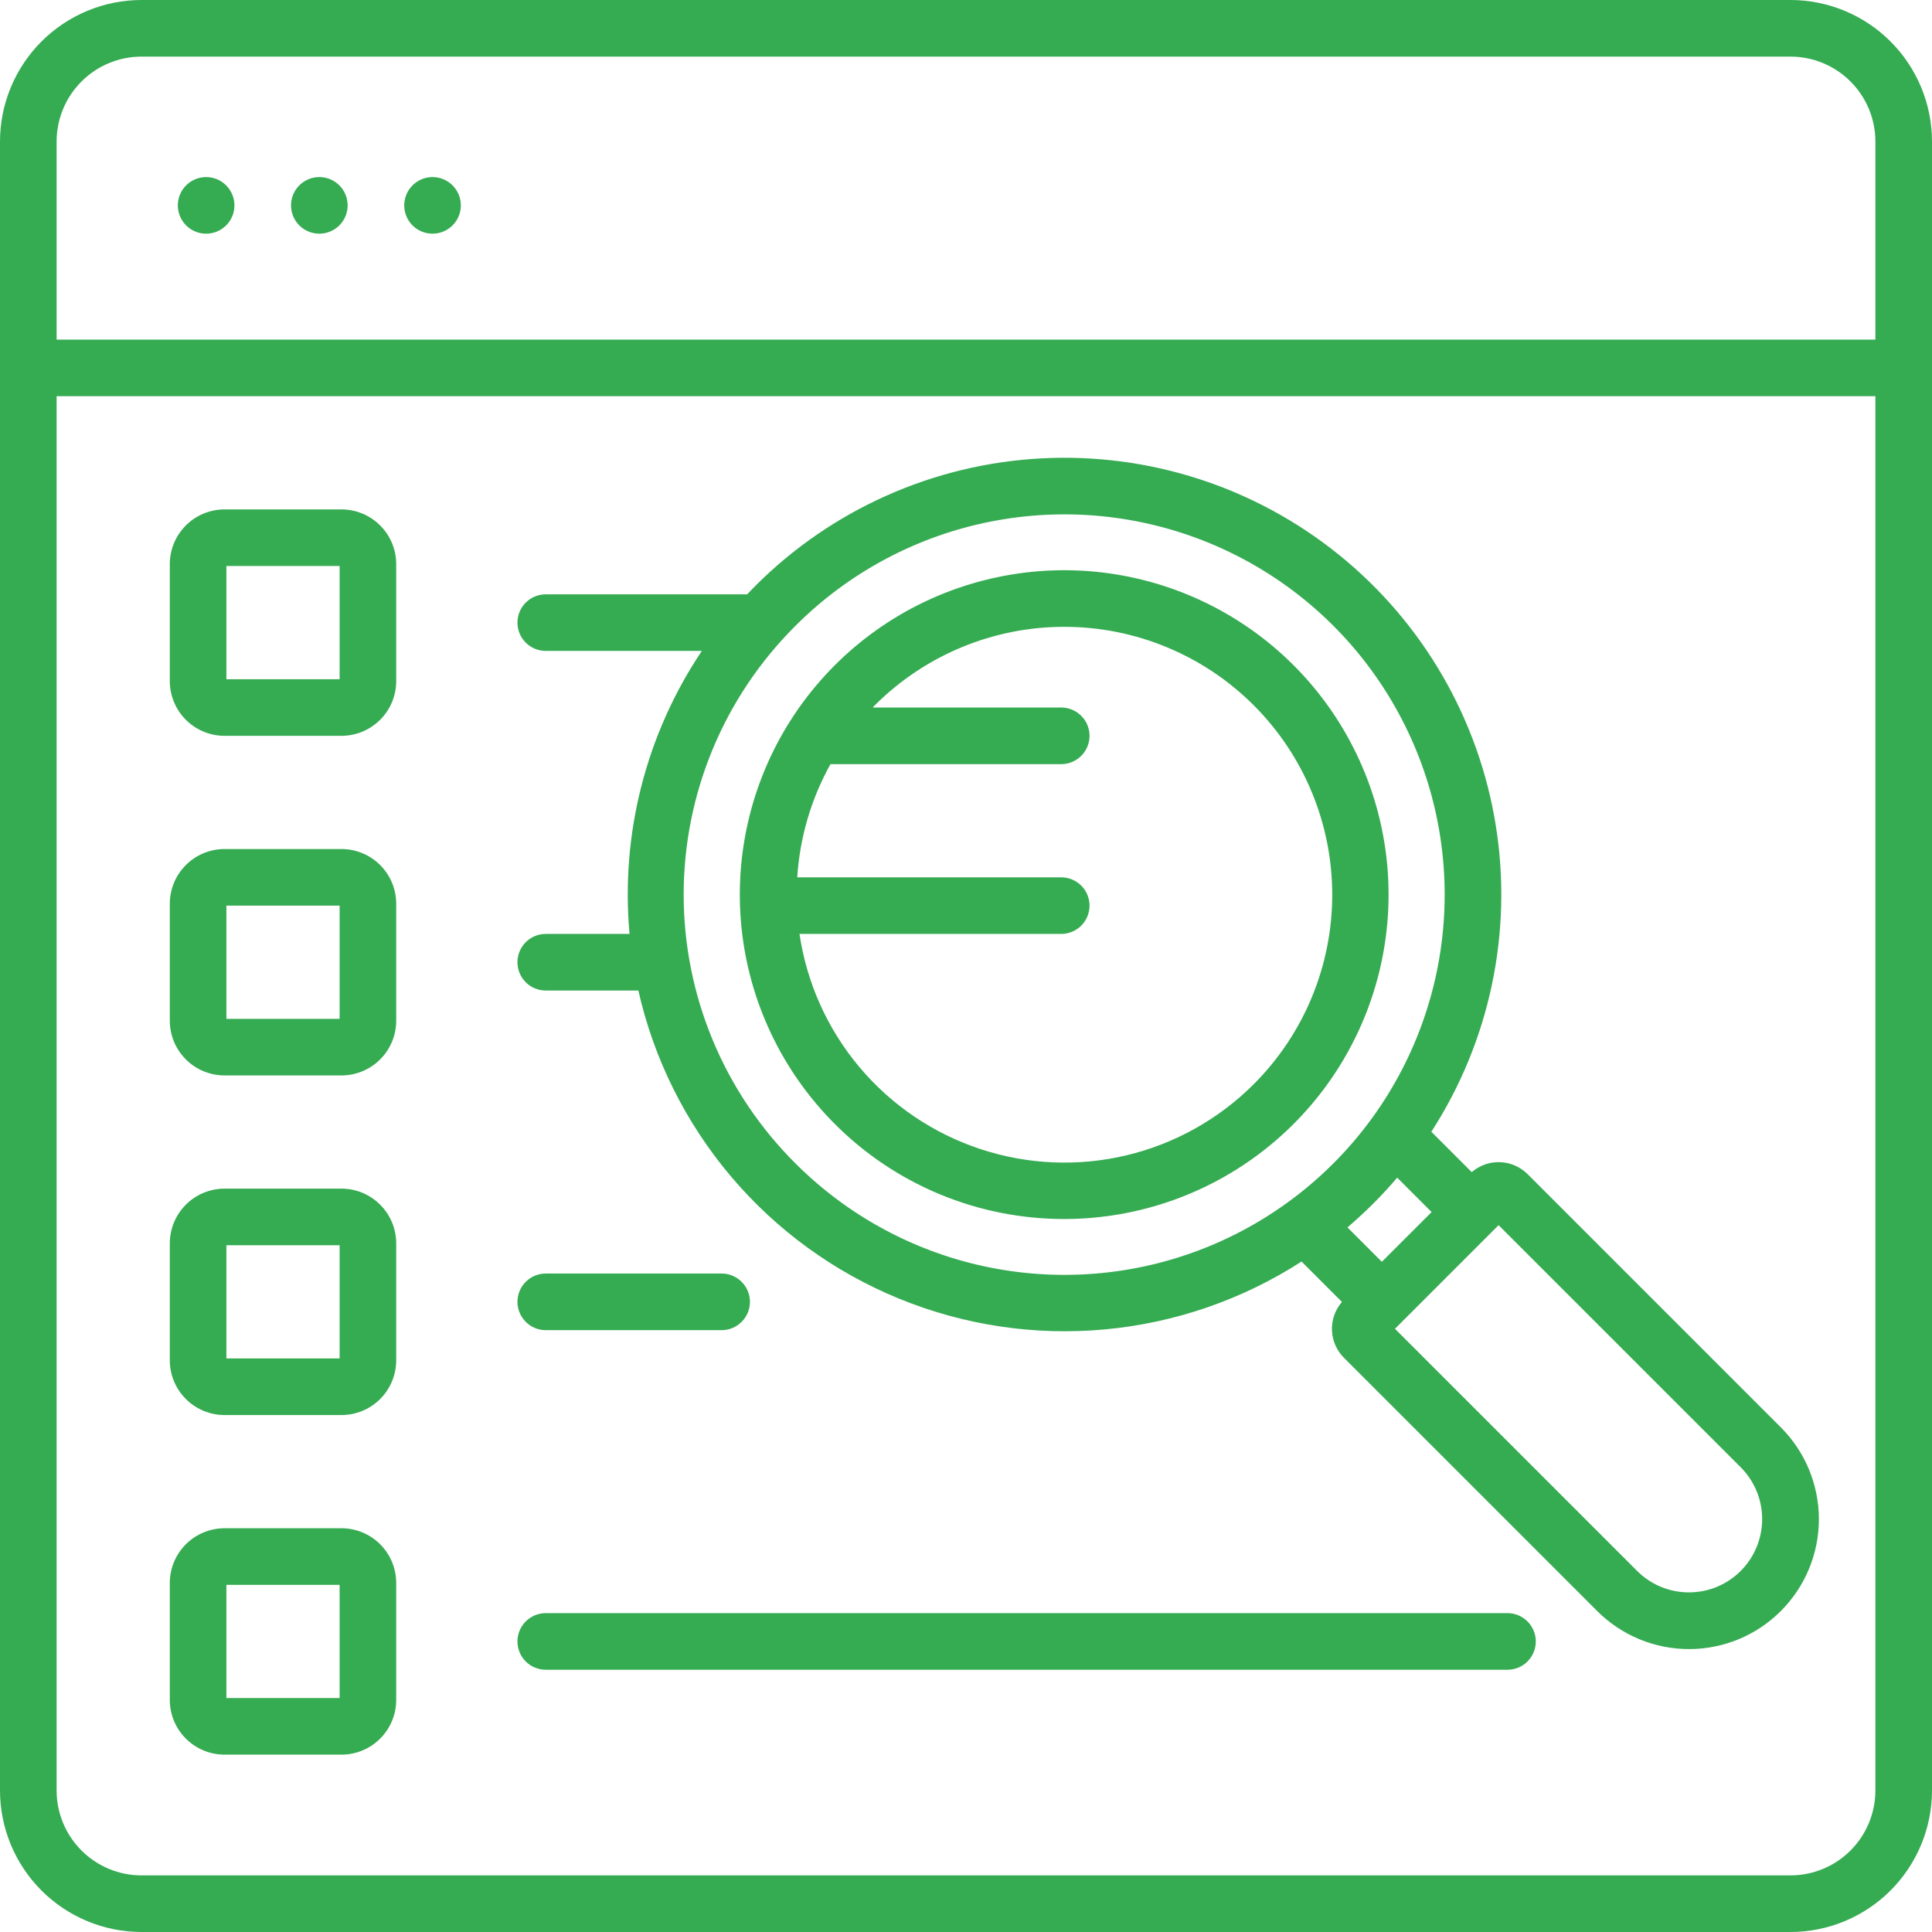 <svg width="66" height="66" viewBox="0 0 66 66" fill="none" xmlns="http://www.w3.org/2000/svg">
    <path d="M7.67 48.34H11.666C12.162 48.339 12.637 48.142 12.987 47.792C13.338 47.441 13.535 46.966 13.535 46.471V42.475C13.535 41.979 13.338 41.504 12.987 41.154C12.637 40.803 12.162 40.606 11.666 40.605H7.67C7.174 40.606 6.699 40.803 6.349 41.154C5.998 41.504 5.801 41.979 5.801 42.475V46.471C5.801 46.966 5.998 47.441 6.349 47.792C6.699 48.142 7.174 48.339 7.67 48.34ZM7.734 42.539H11.602V46.406H7.734V42.539ZM36.362 41.643C38.926 41.641 41.41 40.751 43.39 39.123C45.371 37.495 46.726 35.231 47.224 32.716C47.723 30.202 47.334 27.592 46.124 25.332C44.915 23.071 42.959 21.301 40.589 20.321C38.22 19.341 35.585 19.213 33.132 19.959C30.679 20.704 28.561 22.277 27.137 24.41C25.714 26.542 25.075 29.102 25.327 31.653C25.58 34.204 26.709 36.589 28.523 38.401C29.551 39.431 30.774 40.248 32.119 40.804C33.464 41.36 34.906 41.645 36.362 41.643ZM36.253 29.971H27.235C27.321 28.613 27.709 27.292 28.37 26.104H36.253C36.51 26.104 36.756 26.002 36.937 25.82C37.118 25.639 37.22 25.393 37.22 25.137C37.22 24.88 37.118 24.634 36.937 24.453C36.756 24.272 36.51 24.17 36.253 24.17H29.813C29.839 24.143 29.864 24.116 29.89 24.089C31.607 22.375 33.934 21.412 36.361 21.413C38.787 21.414 41.114 22.378 42.83 24.094C44.545 25.809 45.51 28.136 45.511 30.563C45.511 32.989 44.549 35.316 42.834 37.033H42.834C41.636 38.233 40.128 39.076 38.478 39.468C36.828 39.861 35.102 39.786 33.492 39.254C31.882 38.722 30.451 37.753 29.36 36.455C28.269 35.157 27.56 33.582 27.312 31.904H36.253C36.51 31.904 36.756 31.802 36.937 31.621C37.118 31.44 37.22 31.194 37.22 30.938C37.22 30.681 37.118 30.435 36.937 30.254C36.756 30.073 36.51 29.971 36.253 29.971ZM14.776 6.049C14.585 6.049 14.398 6.106 14.239 6.212C14.08 6.318 13.956 6.469 13.883 6.646C13.81 6.823 13.791 7.017 13.828 7.205C13.865 7.392 13.957 7.564 14.092 7.7C14.228 7.835 14.4 7.927 14.588 7.964C14.775 8.001 14.97 7.982 15.146 7.909C15.323 7.836 15.474 7.712 15.58 7.553C15.686 7.394 15.743 7.207 15.743 7.016C15.743 6.76 15.641 6.514 15.46 6.332C15.278 6.151 15.033 6.049 14.776 6.049ZM17.677 32.871C17.677 32.998 17.701 33.124 17.75 33.241C17.799 33.358 17.87 33.465 17.96 33.555C18.049 33.645 18.156 33.716 18.273 33.764C18.391 33.813 18.516 33.838 18.643 33.838H21.807C22.337 36.181 23.424 38.361 24.976 40.195C26.528 42.028 28.5 43.46 30.723 44.368C32.947 45.277 35.357 45.636 37.749 45.414C40.141 45.193 42.444 44.398 44.463 43.096L45.843 44.476C45.611 44.744 45.489 45.089 45.502 45.443C45.514 45.797 45.66 46.133 45.91 46.383L54.559 55.032C54.971 55.445 55.46 55.772 55.998 55.996C56.537 56.219 57.114 56.335 57.697 56.335C58.28 56.335 58.857 56.221 59.396 55.998C59.935 55.775 60.424 55.448 60.836 55.035C61.248 54.623 61.575 54.134 61.798 53.595C62.021 53.056 62.136 52.479 62.136 51.896C62.136 51.313 62.02 50.736 61.797 50.197C61.573 49.659 61.246 49.17 60.833 48.758L52.184 40.109C51.933 39.859 51.597 39.713 51.244 39.701C50.89 39.688 50.545 39.81 50.277 40.042L48.897 38.662C50.897 35.566 51.681 31.841 51.099 28.202C50.516 24.563 48.608 21.269 45.741 18.953C42.875 16.637 39.253 15.464 35.573 15.659C31.893 15.854 28.415 17.403 25.809 20.009C25.712 20.106 25.617 20.204 25.524 20.303H18.643C18.387 20.303 18.141 20.405 17.96 20.586C17.778 20.767 17.677 21.013 17.677 21.27C17.677 21.526 17.778 21.772 17.96 21.953C18.141 22.134 18.387 22.236 18.643 22.236H23.976C22.068 25.081 21.197 28.494 21.506 31.904H18.643C18.516 31.904 18.391 31.929 18.273 31.978C18.156 32.026 18.049 32.098 17.96 32.187C17.87 32.277 17.799 32.384 17.75 32.501C17.701 32.618 17.677 32.744 17.677 32.871ZM50.956 42.091L50.957 42.089L50.959 42.088L51.194 41.853L59.466 50.125C59.935 50.595 60.198 51.231 60.198 51.895C60.198 52.559 59.935 53.195 59.466 53.665C59.233 53.898 58.958 54.082 58.654 54.208C58.35 54.334 58.025 54.398 57.696 54.398C57.367 54.398 57.042 54.334 56.738 54.208C56.434 54.082 56.158 53.898 55.926 53.665L47.654 45.393L50.956 42.091ZM48.906 41.406L47.206 43.105L46.031 41.93C46.334 41.672 46.628 41.4 46.915 41.114C47.201 40.828 47.473 40.533 47.73 40.23L48.906 41.406ZM27.177 21.376C28.993 19.559 31.308 18.322 33.828 17.821C36.348 17.32 38.959 17.577 41.333 18.56C43.707 19.543 45.736 21.208 47.163 23.344C48.59 25.481 49.352 27.992 49.352 30.561C49.352 33.13 48.59 35.642 47.163 37.778C45.736 39.914 43.707 41.579 41.333 42.563C38.96 43.546 36.348 43.803 33.828 43.302C31.308 42.801 28.994 41.563 27.177 39.747C25.966 38.543 25.005 37.112 24.349 35.536C23.693 33.959 23.355 32.269 23.355 30.561C23.355 28.854 23.693 27.163 24.349 25.587C25.005 24.011 25.966 22.58 27.177 21.376ZM61.166 0H4.834C3.552 0.001 2.324 0.511 1.417 1.417C0.511 2.324 0.001 3.552 0 4.834V61.166C0.001 62.448 0.511 63.676 1.417 64.583C2.324 65.489 3.552 65.999 4.834 66H61.166C62.448 65.999 63.676 65.489 64.583 64.583C65.489 63.676 65.999 62.448 66 61.166V4.834C65.999 3.552 65.489 2.324 64.583 1.417C63.676 0.511 62.448 0.001 61.166 0ZM64.066 61.166C64.066 61.935 63.76 62.672 63.216 63.216C62.672 63.76 61.935 64.066 61.166 64.066H4.834C4.065 64.066 3.328 63.76 2.784 63.216C2.24 62.672 1.934 61.935 1.934 61.166V13.535H64.066V61.166ZM64.066 11.602H1.934V4.834C1.934 4.065 2.24 3.328 2.784 2.784C3.328 2.24 4.065 1.934 4.834 1.934H61.166C61.935 1.934 62.672 2.24 63.216 2.784C63.76 3.328 64.066 4.065 64.066 4.834V11.602ZM10.909 6.049C10.718 6.049 10.531 6.106 10.372 6.212C10.213 6.318 10.089 6.469 10.016 6.646C9.943 6.823 9.923 7.017 9.961 7.205C9.998 7.392 10.09 7.564 10.225 7.7C10.361 7.835 10.533 7.927 10.72 7.964C10.908 8.001 11.102 7.982 11.279 7.909C11.456 7.836 11.607 7.712 11.713 7.553C11.819 7.394 11.876 7.207 11.876 7.016C11.876 6.76 11.774 6.514 11.593 6.332C11.411 6.151 11.165 6.049 10.909 6.049ZM7.67 36.738H11.666C12.162 36.738 12.637 36.541 12.987 36.19C13.338 35.84 13.535 35.365 13.535 34.869V30.873C13.535 30.378 13.338 29.902 12.987 29.552C12.637 29.202 12.162 29.005 11.666 29.004H7.67C7.174 29.005 6.699 29.202 6.349 29.552C5.998 29.902 5.801 30.378 5.801 30.873V34.869C5.801 35.365 5.998 35.84 6.349 36.19C6.699 36.541 7.174 36.738 7.67 36.738ZM7.734 30.938H11.602V34.805H7.734V30.938ZM7.67 59.941H11.666C12.162 59.941 12.637 59.744 12.987 59.393C13.338 59.043 13.535 58.568 13.535 58.072V54.076C13.535 53.581 13.338 53.105 12.987 52.755C12.637 52.405 12.162 52.208 11.666 52.207H7.67C7.174 52.208 6.699 52.405 6.349 52.755C5.998 53.105 5.801 53.581 5.801 54.076V58.072C5.801 58.568 5.998 59.043 6.349 59.393C6.699 59.744 7.174 59.941 7.67 59.941ZM7.734 54.141H11.602V58.008H7.734V54.141ZM7.67 25.137H11.666C12.162 25.136 12.637 24.939 12.987 24.589C13.338 24.238 13.535 23.763 13.535 23.268V19.271C13.535 18.776 13.338 18.301 12.987 17.95C12.637 17.6 12.162 17.403 11.666 17.402H7.67C7.174 17.403 6.699 17.6 6.349 17.95C5.998 18.301 5.801 18.776 5.801 19.271V23.268C5.801 23.763 5.998 24.238 6.349 24.589C6.699 24.939 7.174 25.136 7.67 25.137ZM7.734 19.336H11.602V23.203H7.734V19.336ZM18.643 57.041H51.498C51.755 57.041 52 56.939 52.182 56.758C52.363 56.577 52.465 56.331 52.465 56.074C52.465 55.818 52.363 55.572 52.182 55.391C52 55.209 51.755 55.107 51.498 55.107H18.643C18.387 55.107 18.141 55.209 17.96 55.391C17.778 55.572 17.677 55.818 17.677 56.074C17.677 56.331 17.778 56.577 17.96 56.758C18.141 56.939 18.387 57.041 18.643 57.041ZM7.042 6.049C6.851 6.049 6.664 6.106 6.505 6.212C6.346 6.318 6.222 6.469 6.149 6.646C6.075 6.823 6.056 7.017 6.094 7.205C6.131 7.392 6.223 7.564 6.358 7.7C6.493 7.835 6.666 7.927 6.853 7.964C7.041 8.001 7.235 7.982 7.412 7.909C7.588 7.836 7.739 7.712 7.846 7.553C7.952 7.394 8.009 7.207 8.009 7.016C8.009 6.76 7.907 6.514 7.725 6.332C7.544 6.151 7.298 6.049 7.042 6.049ZM18.643 45.44H24.652C24.908 45.44 25.154 45.338 25.335 45.156C25.517 44.975 25.619 44.729 25.619 44.473C25.619 44.216 25.517 43.97 25.335 43.789C25.154 43.608 24.908 43.506 24.652 43.506H18.643C18.387 43.506 18.141 43.608 17.96 43.789C17.778 43.97 17.677 44.216 17.677 44.473C17.677 44.729 17.778 44.975 17.96 45.156C18.141 45.338 18.387 45.44 18.643 45.44Z" fill="#35AB52"/>
</svg>

